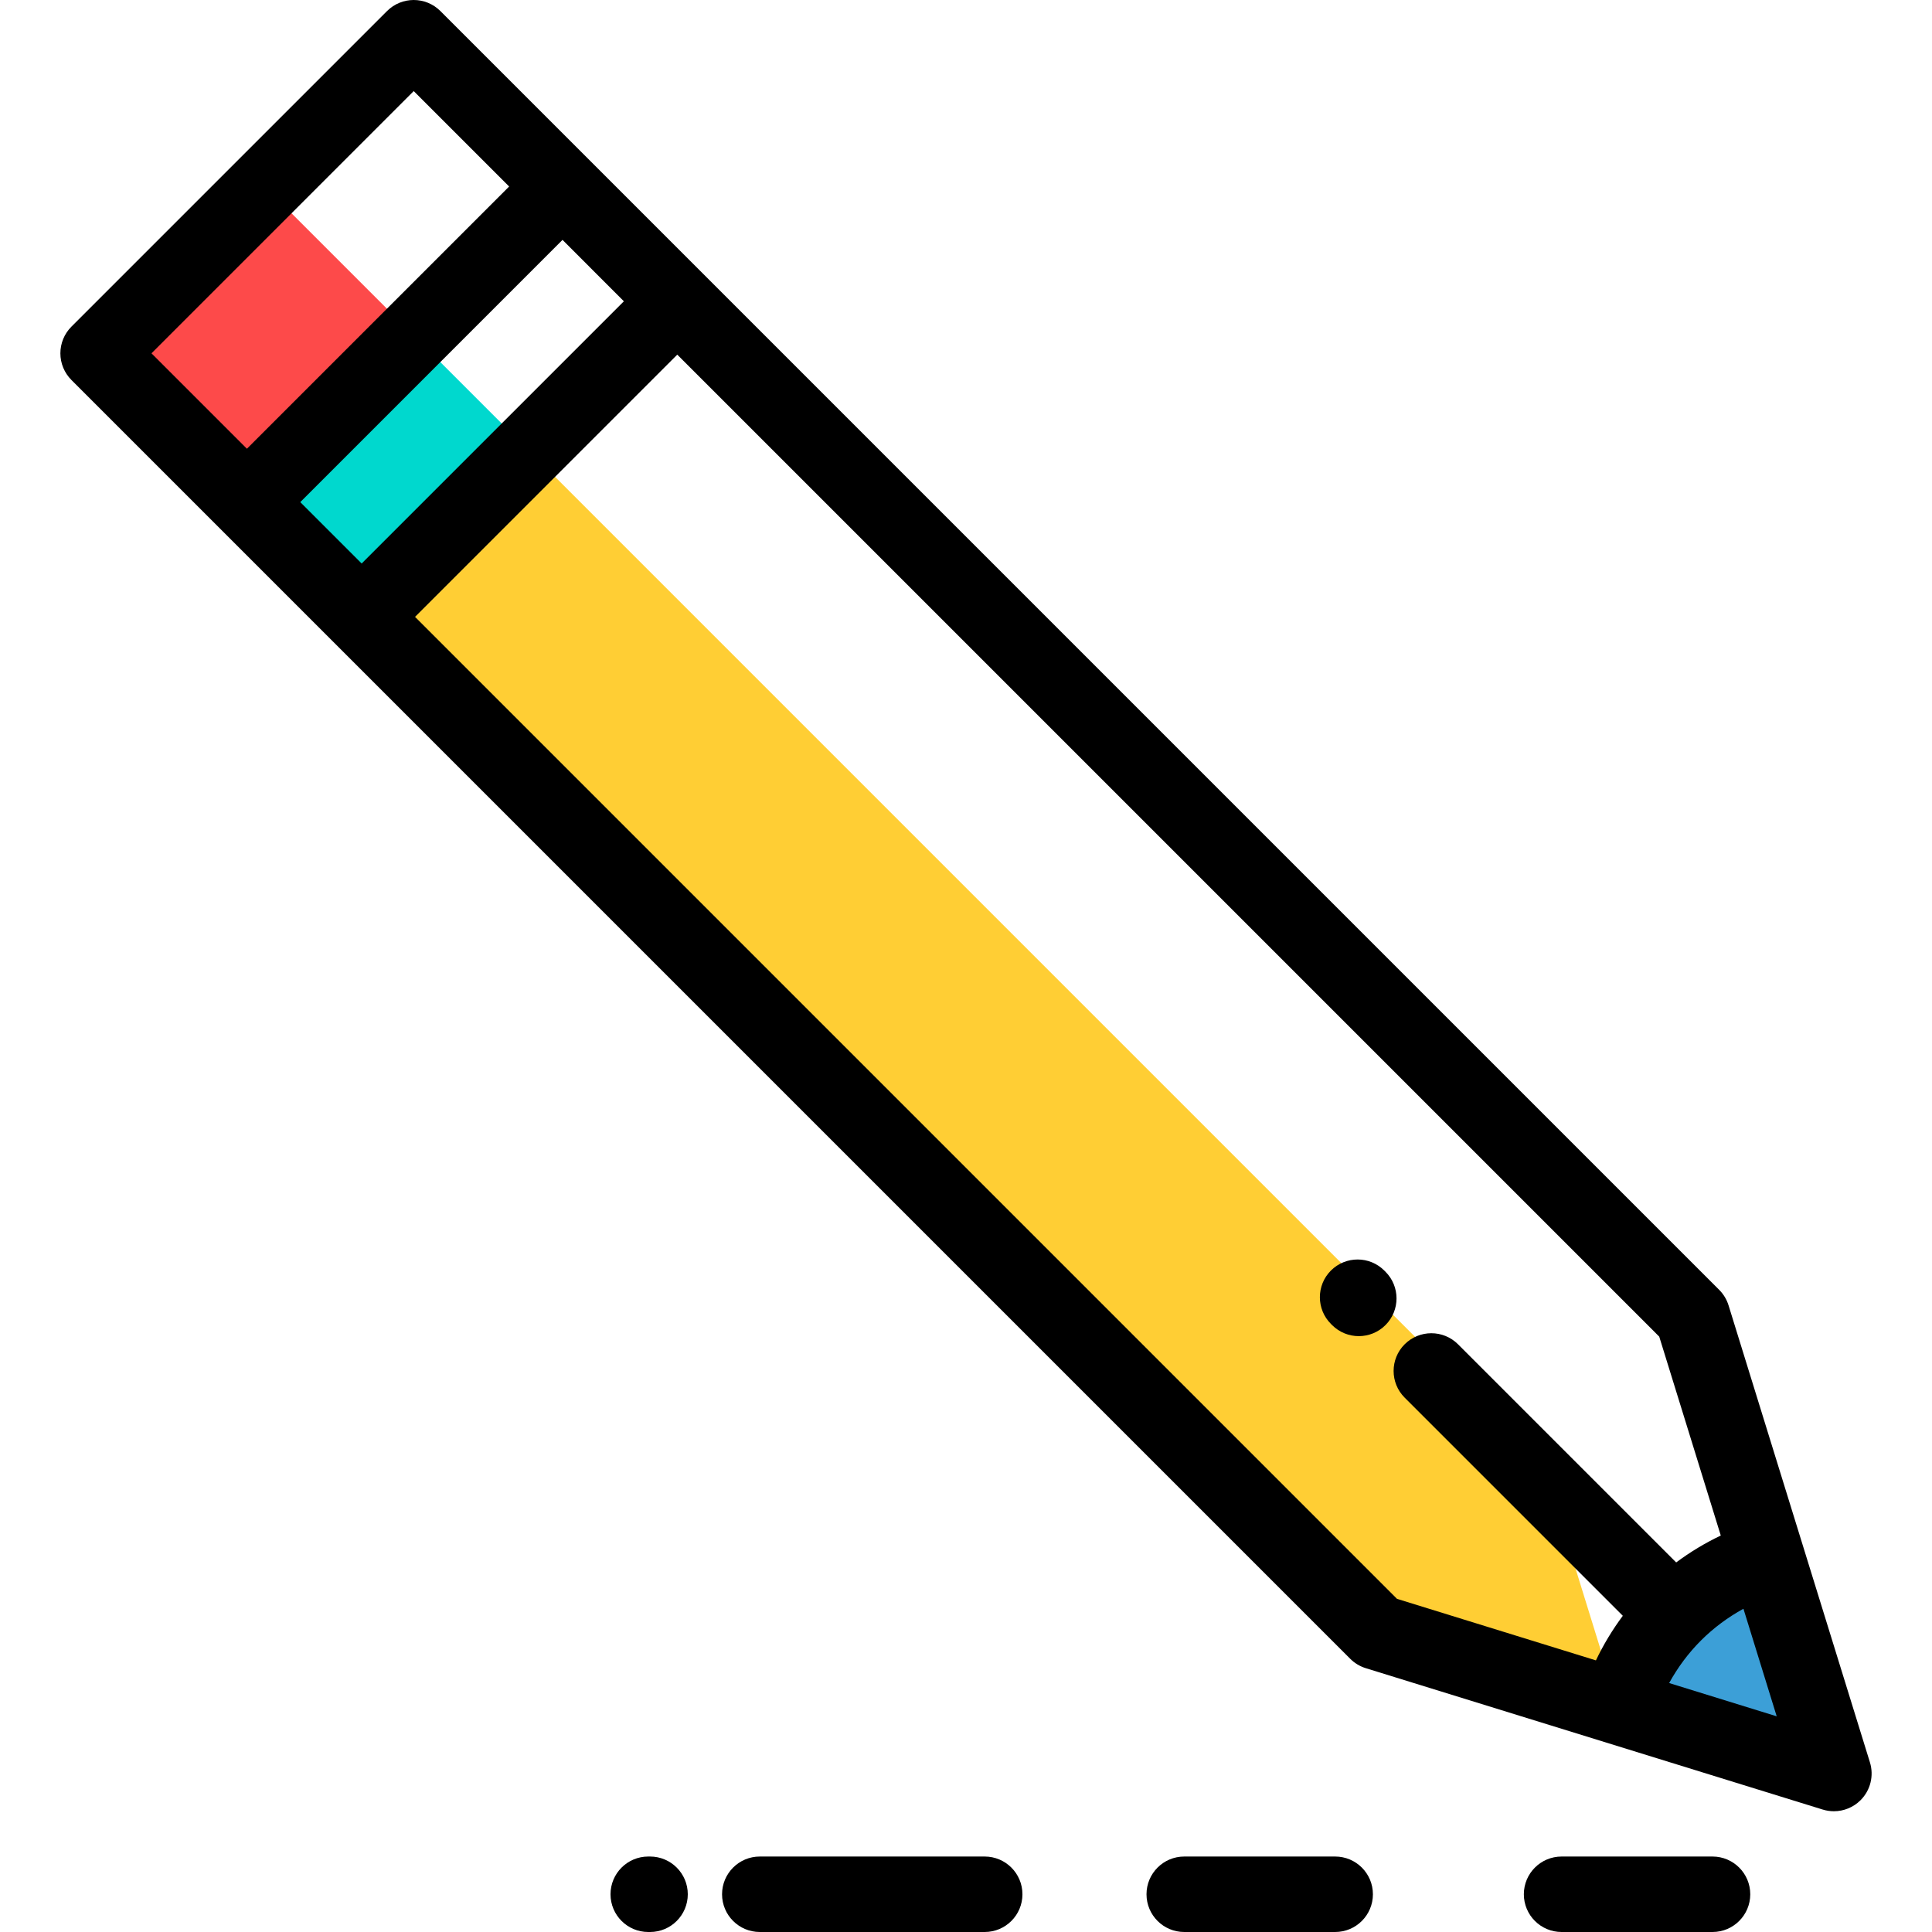 <svg height="512pt" viewBox="-16 0 512 512" width="512pt" xmlns="http://www.w3.org/2000/svg"><g fill-rule="evenodd"><path d="m49.434 133.066 39.453-39.457 4.727-4.727-39.43-39.43-41.82 41.82-2.359 2.363zm0 0" fill="#fd4a4a"/><path d="m93.613 88.883-4.727 4.727-39.453 39.457 30.41 30.41 4.727-4.727 39.457-39.453zm0 0" fill="#00d8ce"/><path d="m348.898 432.535 63.914 19.77c.008 0 .02-.004.027-.008.004-.012.008-.023.012-.035l-19.773-63.91-192.535-192.535-76.52-76.523-39.453 39.457-4.727 4.727 160.156 160.156zm0 0" fill="#ffce34"/><path d="m452.316 412.836c-9.297 2.875-17.75 7.973-24.629 14.852s-11.977 15.332-14.852 24.625l57.164 17.688zm0 0" fill="#3c9fd7"/></g><path d="m479.551 467.043c-.004-.012.008.023.004.012-.004-.012 0 0-.004-.012l-37.465-121.102c-.48-1.555-1.332-2.965-2.48-4.117l-338.898-338.895c-.004-.008.016.012.008.004-.008-.004 0 0-.008-.004-3.902-3.906-10.234-3.906-14.141 0l-83.637 83.633c-1.875 1.875-2.93 4.418-2.93 7.07 0 2.652 1.055 5.195 2.93 7.07l338.898 338.898c1.148 1.152 2.562 2 4.113 2.484l121.098 37.465h.004c.008.004-.004 0 0 0 .973.301 1.969.449 2.957.449 2.609 0 5.168-1.027 7.07-2.93 2.625-2.625 3.578-6.484 2.48-10.027zm-415.977-333.977 69.496-69.496 16.266 16.273-69.492 69.492zm30.062-108.926 25.289 25.289-69.492 69.492-25.289-25.289zm.352 139.336 69.492-69.492 260.234 260.234 16.309 52.715c-4.16 1.984-8.125 4.371-11.816 7.129l-57.812-57.812c-3.906-3.906-10.238-3.906-14.145 0-3.906 3.902-3.906 10.234 0 14.141l57.812 57.812c-2.754 3.695-5.145 7.656-7.125 11.816l-52.719-16.309zm332.352 282.547c2.266-4.125 5.09-7.938 8.422-11.266 3.328-3.332 7.141-6.156 11.266-8.422l8.816 28.508zm0 0"/><path d="m351.164 337.02-.312-.312c-3.906-3.906-10.234-3.906-14.145 0-3.902 3.902-3.902 10.234 0 14.141l.316.316c1.953 1.949 4.512 2.926 7.07 2.926s5.117-.977 7.07-2.926c3.906-3.906 3.906-10.238 0-14.145zm0 0"/><path d="m437.836 492h-40c-5.523 0-10 4.477-10 10s4.477 10 10 10h40c5.52 0 10-4.477 10-10s-4.48-10-10-10zm0 0"/><path d="m337.836 492h-40c-5.523 0-10 4.477-10 10s4.477 10 10 10h40c5.52 0 10-4.477 10-10s-4.48-10-10-10zm0 0"/><path d="m156.27 492h-.477c-5.523 0-10 4.477-10 10s4.477 10 10 10h.477c5.52 0 10-4.477 10-10s-4.48-10-10-10zm0 0"/><path d="m244.957 492h-59.605c-5.523 0-10 4.477-10 10s4.477 10 10 10h59.605c5.52 0 10-4.477 10-10s-4.48-10-10-10zm0 0"/></svg>